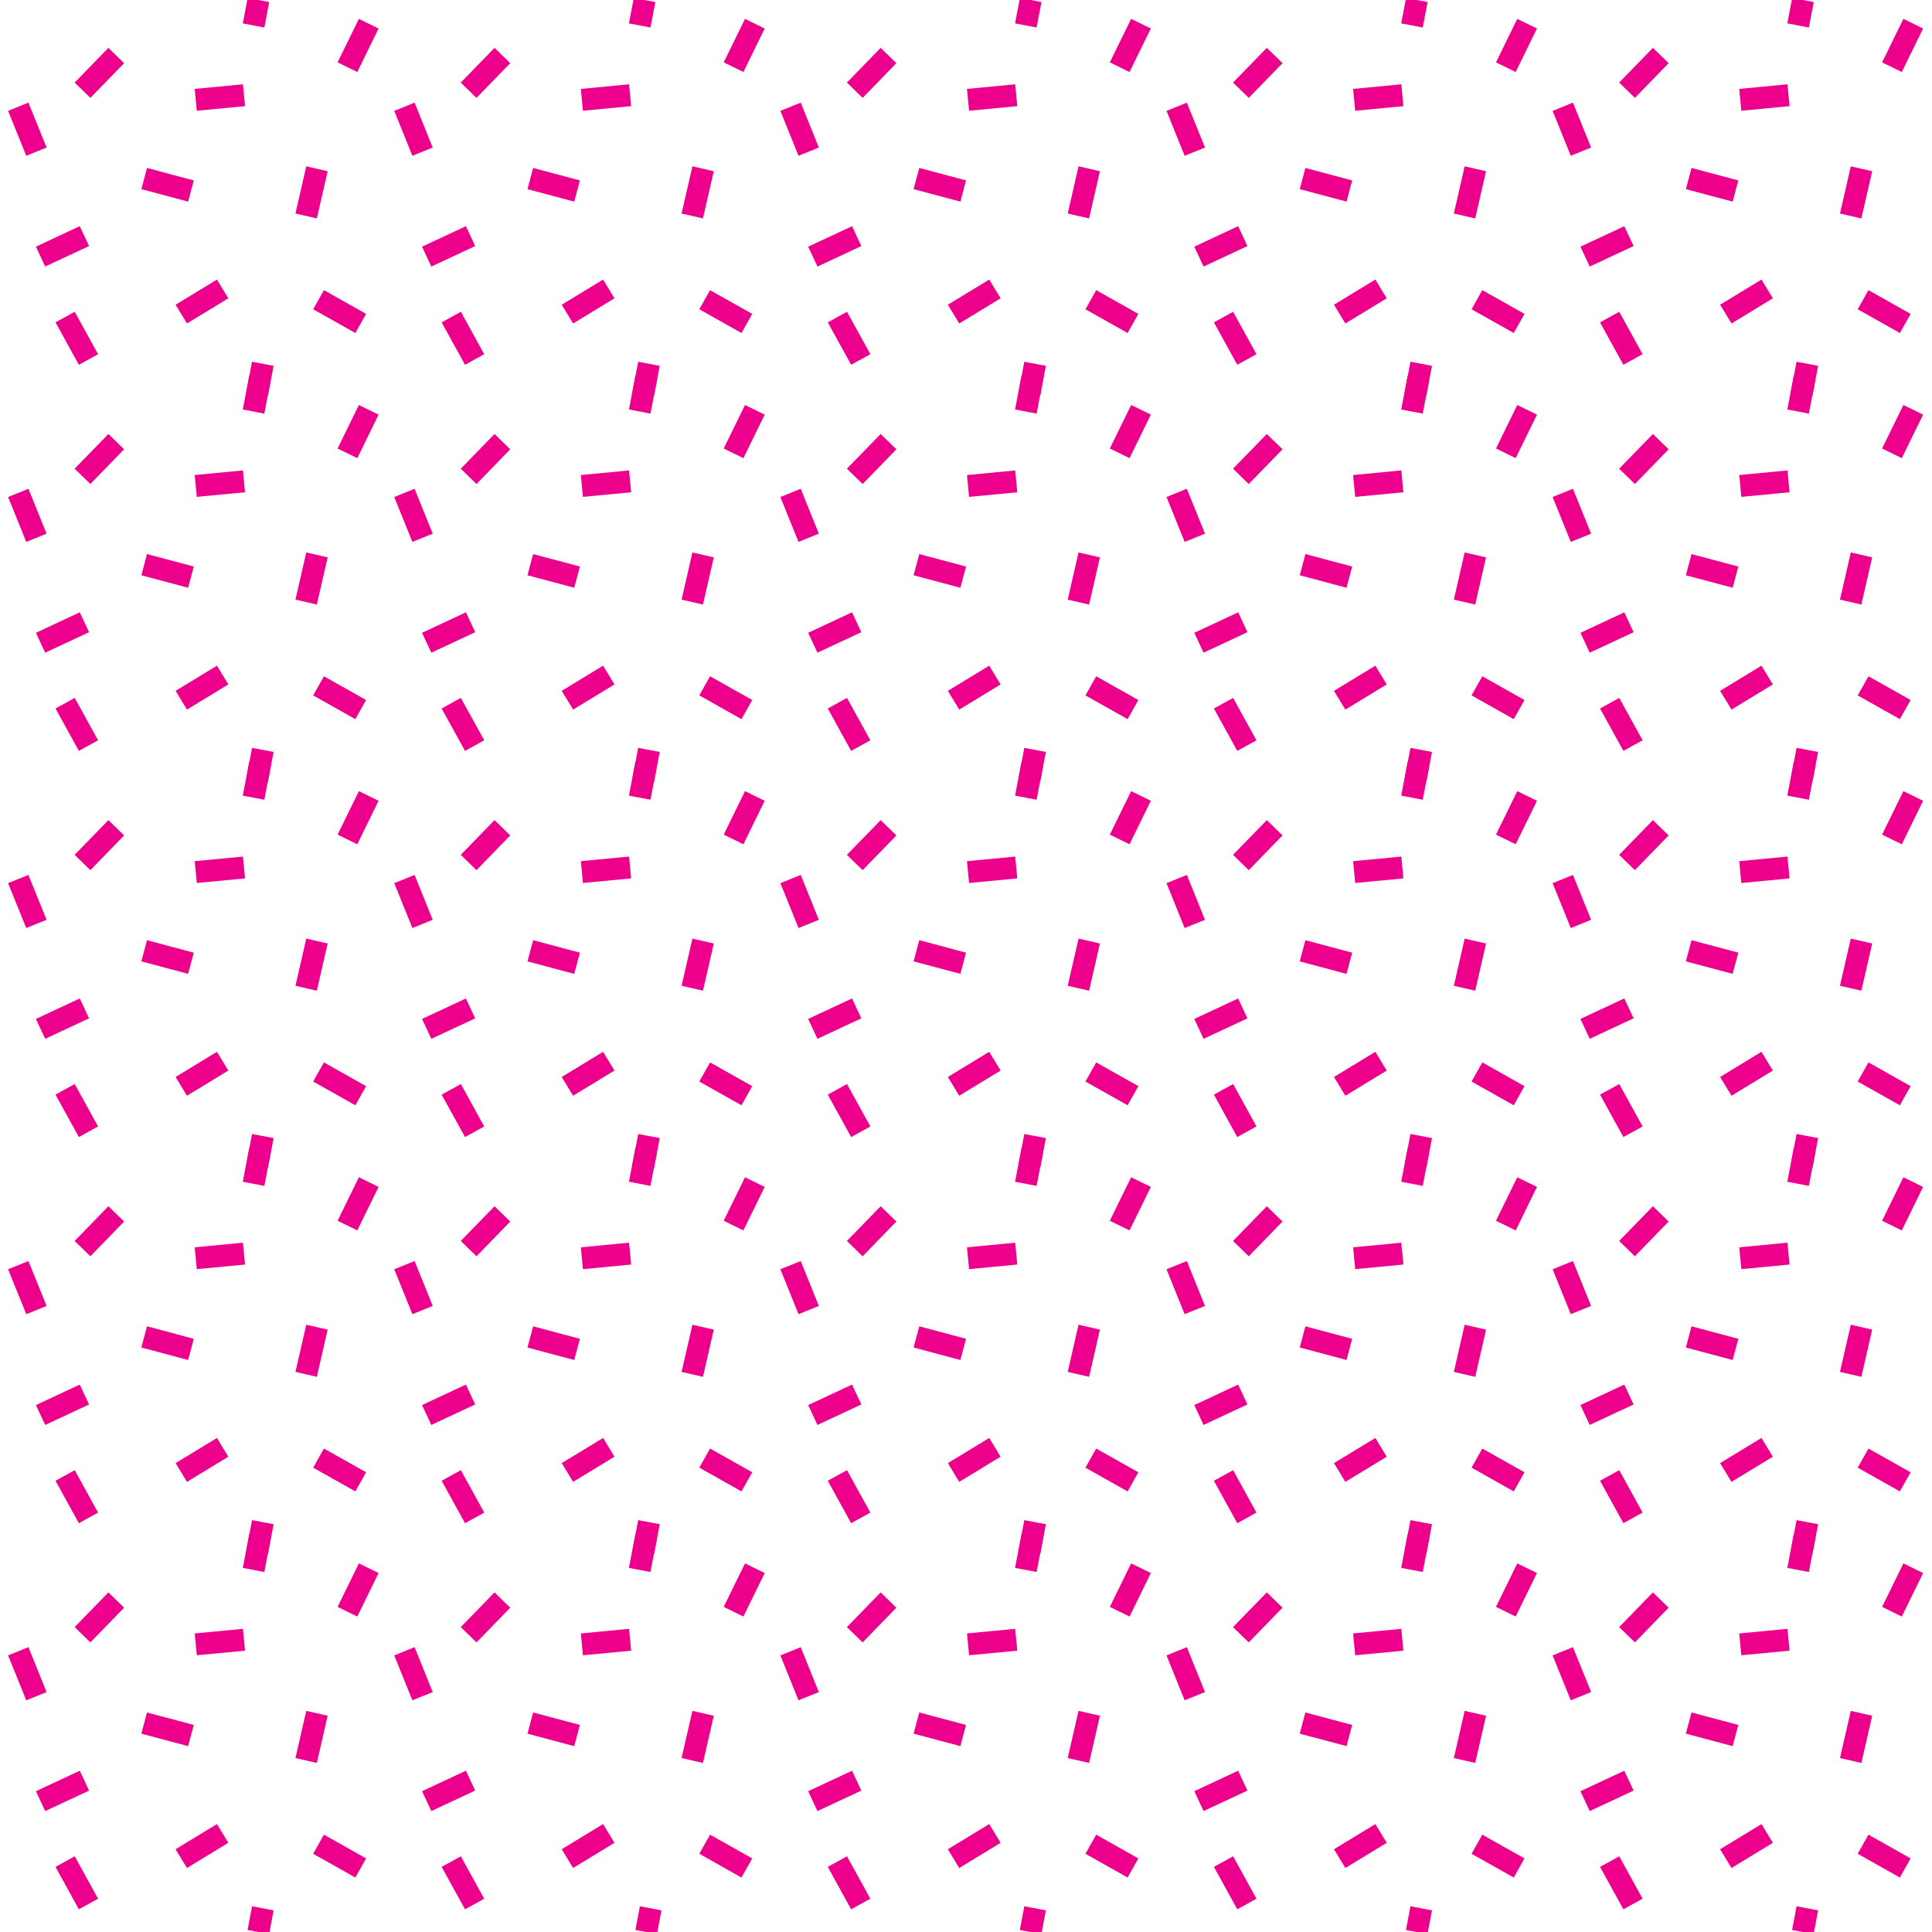 <?xml version="1.0"?>
<!-- Converted with SVG Converter - Version 0.9.5 (Compiled Fri Feb 21 09:53:38 2020) - Copyright (C) 2011 Nokia -->
<svg xmlns="http://www.w3.org/2000/svg" xml:space="preserve" width="79.25" baseProfile="tiny" y="0px" x="0px" version="1.1" height="79.25" xmlns:xlink="http://www.w3.org/1999/xlink" viewBox="0 -79.334 79.25 79.25">
 <g>
  <rect width="79.25" y="-79.334" style="fill:none;" height="79.25"/>
  <line x2="15.125" y1="-13.222" y2="-15.006" style="fill-rule:evenodd;clip-rule:evenodd;fill:none;stroke:#EC008C;stroke-width:0.9;" x1="14.252"/>
  <line x2="10.008" y1="-11.883" y2="-12.072" style="fill-rule:evenodd;clip-rule:evenodd;fill:none;stroke:#EC008C;stroke-width:0.9;" x1="8.03"/>
  <line x2="4.769" y1="-12.277" y2="-13.701" style="fill-rule:evenodd;clip-rule:evenodd;fill:none;stroke:#EC008C;stroke-width:0.9;" x1="3.384"/>
  <line x2="12.558" y1="-9.055" y2="-7.119" style="fill-rule:evenodd;clip-rule:evenodd;fill:none;stroke:#EC008C;stroke-width:0.9;" x1="13.002"/>
  <line x2="5.914" y1="-8.143" y2="-8.654" style="fill-rule:evenodd;clip-rule:evenodd;fill:none;stroke:#EC008C;stroke-width:0.9;" x1="7.833"/>
  <line x2="0.749" y1="-9.757" y2="-11.599" style="fill-rule:evenodd;clip-rule:evenodd;fill:none;stroke:#EC008C;stroke-width:0.9;" x1="1.494"/>
  <line x2="1.663" y1="-6.292" y2="-5.452" style="fill-rule:evenodd;clip-rule:evenodd;fill:none;stroke:#EC008C;stroke-width:0.9;" x1="3.463"/>
  <line x2="7.436" y1="-4.127" y2="-3.094" style="fill-rule:evenodd;clip-rule:evenodd;fill:none;stroke:#EC008C;stroke-width:0.9;" x1="9.133"/>
  <line x2="13.067" y1="-2.71" y2="-3.685" style="fill-rule:evenodd;clip-rule:evenodd;fill:none;stroke:#EC008C;stroke-width:0.9;" x1="14.797"/>
  <line x2="10.598" y1="-1.056" y2="-0.083" style="fill-rule:evenodd;clip-rule:evenodd;fill:none;stroke:#EC008C;stroke-width:0.9;" x1="10.781"/>
  <line x2="2.671" y1="-1.232" y2="-2.972" style="fill-rule:evenodd;clip-rule:evenodd;fill:none;stroke:#EC008C;stroke-width:0.9;" x1="3.629"/>
  <line x2="10.402" y1="-16.333" y2="-14.935" style="fill-rule:evenodd;clip-rule:evenodd;fill:none;stroke:#EC008C;stroke-width:0.9;" x1="10.668"/>
  <line x2="30.964" y1="-13.222" y2="-15.006" style="fill-rule:evenodd;clip-rule:evenodd;fill:none;stroke:#EC008C;stroke-width:0.9;" x1="30.09"/>
  <line x2="25.847" y1="-11.883" y2="-12.072" style="fill-rule:evenodd;clip-rule:evenodd;fill:none;stroke:#EC008C;stroke-width:0.9;" x1="23.869"/>
  <line x2="20.608" y1="-12.277" y2="-13.701" style="fill-rule:evenodd;clip-rule:evenodd;fill:none;stroke:#EC008C;stroke-width:0.9;" x1="19.223"/>
  <line x2="28.397" y1="-9.055" y2="-7.119" style="fill-rule:evenodd;clip-rule:evenodd;fill:none;stroke:#EC008C;stroke-width:0.9;" x1="28.841"/>
  <line x2="21.753" y1="-8.143" y2="-8.654" style="fill-rule:evenodd;clip-rule:evenodd;fill:none;stroke:#EC008C;stroke-width:0.9;" x1="23.672"/>
  <line x2="16.589" y1="-9.757" y2="-11.599" style="fill-rule:evenodd;clip-rule:evenodd;fill:none;stroke:#EC008C;stroke-width:0.9;" x1="17.333"/>
  <line x2="17.502" y1="-6.292" y2="-5.452" style="fill-rule:evenodd;clip-rule:evenodd;fill:none;stroke:#EC008C;stroke-width:0.9;" x1="19.302"/>
  <line x2="23.275" y1="-4.127" y2="-3.094" style="fill-rule:evenodd;clip-rule:evenodd;fill:none;stroke:#EC008C;stroke-width:0.9;" x1="24.972"/>
  <line x2="28.906" y1="-2.71" y2="-3.685" style="fill-rule:evenodd;clip-rule:evenodd;fill:none;stroke:#EC008C;stroke-width:0.9;" x1="30.636"/>
  <line x2="26.508" y1="-1.056" y2="-0.083" style="fill-rule:evenodd;clip-rule:evenodd;fill:none;stroke:#EC008C;stroke-width:0.9;" x1="26.691"/>
  <line x2="18.51" y1="-1.232" y2="-2.972" style="fill-rule:evenodd;clip-rule:evenodd;fill:none;stroke:#EC008C;stroke-width:0.9;" x1="19.469"/>
  <line x2="26.241" y1="-16.333" y2="-14.935" style="fill-rule:evenodd;clip-rule:evenodd;fill:none;stroke:#EC008C;stroke-width:0.9;" x1="26.507"/>
  <line x2="46.803" y1="-13.222" y2="-15.006" style="fill-rule:evenodd;clip-rule:evenodd;fill:none;stroke:#EC008C;stroke-width:0.9;" x1="45.929"/>
  <line x2="41.686" y1="-11.883" y2="-12.072" style="fill-rule:evenodd;clip-rule:evenodd;fill:none;stroke:#EC008C;stroke-width:0.9;" x1="39.708"/>
  <line x2="36.447" y1="-12.277" y2="-13.701" style="fill-rule:evenodd;clip-rule:evenodd;fill:none;stroke:#EC008C;stroke-width:0.9;" x1="35.062"/>
  <line x2="44.236" y1="-9.055" y2="-7.119" style="fill-rule:evenodd;clip-rule:evenodd;fill:none;stroke:#EC008C;stroke-width:0.9;" x1="44.68"/>
  <line x2="37.592" y1="-8.143" y2="-8.654" style="fill-rule:evenodd;clip-rule:evenodd;fill:none;stroke:#EC008C;stroke-width:0.9;" x1="39.511"/>
  <line x2="32.428" y1="-9.757" y2="-11.599" style="fill-rule:evenodd;clip-rule:evenodd;fill:none;stroke:#EC008C;stroke-width:0.9;" x1="33.172"/>
  <line x2="33.341" y1="-6.292" y2="-5.452" style="fill-rule:evenodd;clip-rule:evenodd;fill:none;stroke:#EC008C;stroke-width:0.9;" x1="35.141"/>
  <line x2="39.114" y1="-4.127" y2="-3.094" style="fill-rule:evenodd;clip-rule:evenodd;fill:none;stroke:#EC008C;stroke-width:0.9;" x1="40.811"/>
  <line x2="44.745" y1="-2.71" y2="-3.685" style="fill-rule:evenodd;clip-rule:evenodd;fill:none;stroke:#EC008C;stroke-width:0.9;" x1="46.475"/>
  <line x2="42.275" y1="-1.056" y2="-0.083" style="fill-rule:evenodd;clip-rule:evenodd;fill:none;stroke:#EC008C;stroke-width:0.9;" x1="42.459"/>
  <line x2="34.349" y1="-1.232" y2="-2.972" style="fill-rule:evenodd;clip-rule:evenodd;fill:none;stroke:#EC008C;stroke-width:0.9;" x1="35.308"/>
  <line x2="42.08" y1="-16.333" y2="-14.935" style="fill-rule:evenodd;clip-rule:evenodd;fill:none;stroke:#EC008C;stroke-width:0.9;" x1="42.346"/>
  <line x2="62.642" y1="-13.222" y2="-15.006" style="fill-rule:evenodd;clip-rule:evenodd;fill:none;stroke:#EC008C;stroke-width:0.9;" x1="61.769"/>
  <line x2="57.524" y1="-11.883" y2="-12.072" style="fill-rule:evenodd;clip-rule:evenodd;fill:none;stroke:#EC008C;stroke-width:0.9;" x1="55.547"/>
  <line x2="52.286" y1="-12.277" y2="-13.701" style="fill-rule:evenodd;clip-rule:evenodd;fill:none;stroke:#EC008C;stroke-width:0.9;" x1="50.901"/>
  <line x2="60.075" y1="-9.055" y2="-7.119" style="fill-rule:evenodd;clip-rule:evenodd;fill:none;stroke:#EC008C;stroke-width:0.9;" x1="60.519"/>
  <line x2="53.431" y1="-8.143" y2="-8.654" style="fill-rule:evenodd;clip-rule:evenodd;fill:none;stroke:#EC008C;stroke-width:0.9;" x1="55.35"/>
  <line x2="48.267" y1="-9.757" y2="-11.599" style="fill-rule:evenodd;clip-rule:evenodd;fill:none;stroke:#EC008C;stroke-width:0.9;" x1="49.011"/>
  <line x2="49.18" y1="-6.292" y2="-5.452" style="fill-rule:evenodd;clip-rule:evenodd;fill:none;stroke:#EC008C;stroke-width:0.9;" x1="50.979"/>
  <line x2="54.953" y1="-4.127" y2="-3.094" style="fill-rule:evenodd;clip-rule:evenodd;fill:none;stroke:#EC008C;stroke-width:0.9;" x1="56.65"/>
  <line x2="60.583" y1="-2.71" y2="-3.685" style="fill-rule:evenodd;clip-rule:evenodd;fill:none;stroke:#EC008C;stroke-width:0.9;" x1="62.314"/>
  <line x2="58.114" y1="-1.056" y2="-0.083" style="fill-rule:evenodd;clip-rule:evenodd;fill:none;stroke:#EC008C;stroke-width:0.9;" x1="58.298"/>
  <line x2="50.188" y1="-1.232" y2="-2.972" style="fill-rule:evenodd;clip-rule:evenodd;fill:none;stroke:#EC008C;stroke-width:0.9;" x1="51.146"/>
  <line x2="57.919" y1="-16.333" y2="-14.935" style="fill-rule:evenodd;clip-rule:evenodd;fill:none;stroke:#EC008C;stroke-width:0.9;" x1="58.186"/>
  <line x2="78.481" y1="-13.222" y2="-15.006" style="fill-rule:evenodd;clip-rule:evenodd;fill:none;stroke:#EC008C;stroke-width:0.9;" x1="77.607"/>
  <line x2="73.364" y1="-11.883" y2="-12.072" style="fill-rule:evenodd;clip-rule:evenodd;fill:none;stroke:#EC008C;stroke-width:0.9;" x1="71.386"/>
  <line x2="68.124" y1="-12.277" y2="-13.701" style="fill-rule:evenodd;clip-rule:evenodd;fill:none;stroke:#EC008C;stroke-width:0.9;" x1="66.74"/>
  <line x2="75.914" y1="-9.055" y2="-7.119" style="fill-rule:evenodd;clip-rule:evenodd;fill:none;stroke:#EC008C;stroke-width:0.9;" x1="76.358"/>
  <line x2="69.27" y1="-8.143" y2="-8.654" style="fill-rule:evenodd;clip-rule:evenodd;fill:none;stroke:#EC008C;stroke-width:0.9;" x1="71.189"/>
  <line x2="64.105" y1="-9.757" y2="-11.599" style="fill-rule:evenodd;clip-rule:evenodd;fill:none;stroke:#EC008C;stroke-width:0.9;" x1="64.85"/>
  <line x2="65.019" y1="-6.292" y2="-5.452" style="fill-rule:evenodd;clip-rule:evenodd;fill:none;stroke:#EC008C;stroke-width:0.9;" x1="66.819"/>
  <line x2="70.792" y1="-4.127" y2="-3.094" style="fill-rule:evenodd;clip-rule:evenodd;fill:none;stroke:#EC008C;stroke-width:0.9;" x1="72.489"/>
  <line x2="76.423" y1="-2.71" y2="-3.685" style="fill-rule:evenodd;clip-rule:evenodd;fill:none;stroke:#EC008C;stroke-width:0.9;" x1="78.153"/>
  <line x2="73.954" y1="-1.056" y2="-0.083" style="fill-rule:evenodd;clip-rule:evenodd;fill:none;stroke:#EC008C;stroke-width:0.9;" x1="74.137"/>
  <line x2="66.027" y1="-1.232" y2="-2.972" style="fill-rule:evenodd;clip-rule:evenodd;fill:none;stroke:#EC008C;stroke-width:0.9;" x1="66.985"/>
  <line x2="73.758" y1="-16.333" y2="-14.935" style="fill-rule:evenodd;clip-rule:evenodd;fill:none;stroke:#EC008C;stroke-width:0.9;" x1="74.024"/>
  <line x2="15.125" y1="-29.061" y2="-30.845" style="fill-rule:evenodd;clip-rule:evenodd;fill:none;stroke:#EC008C;stroke-width:0.9;" x1="14.252"/>
  <line x2="10.008" y1="-27.722" y2="-27.911" style="fill-rule:evenodd;clip-rule:evenodd;fill:none;stroke:#EC008C;stroke-width:0.9;" x1="8.03"/>
  <line x2="4.769" y1="-28.116" y2="-29.541" style="fill-rule:evenodd;clip-rule:evenodd;fill:none;stroke:#EC008C;stroke-width:0.9;" x1="3.384"/>
  <line x2="13.002" y1="-22.958" y2="-24.894" style="fill-rule:evenodd;clip-rule:evenodd;fill:none;stroke:#EC008C;stroke-width:0.9;" x1="12.558"/>
  <line x2="5.914" y1="-23.982" y2="-24.494" style="fill-rule:evenodd;clip-rule:evenodd;fill:none;stroke:#EC008C;stroke-width:0.9;" x1="7.833"/>
  <line x2="0.749" y1="-25.596" y2="-27.438" style="fill-rule:evenodd;clip-rule:evenodd;fill:none;stroke:#EC008C;stroke-width:0.9;" x1="1.494"/>
  <line x2="1.663" y1="-22.131" y2="-21.291" style="fill-rule:evenodd;clip-rule:evenodd;fill:none;stroke:#EC008C;stroke-width:0.9;" x1="3.463"/>
  <line x2="7.436" y1="-19.965" y2="-18.933" style="fill-rule:evenodd;clip-rule:evenodd;fill:none;stroke:#EC008C;stroke-width:0.9;" x1="9.133"/>
  <line x2="13.067" y1="-18.549" y2="-19.523" style="fill-rule:evenodd;clip-rule:evenodd;fill:none;stroke:#EC008C;stroke-width:0.9;" x1="14.797"/>
  <line x2="10.781" y1="-15.674" y2="-16.895" style="fill-rule:evenodd;clip-rule:evenodd;fill:none;stroke:#EC008C;stroke-width:0.9;" x1="10.55"/>
  <line x2="3.629" y1="-18.811" y2="-17.071" style="fill-rule:evenodd;clip-rule:evenodd;fill:none;stroke:#EC008C;stroke-width:0.9;" x1="2.671"/>
  <line x2="10.402" y1="-32.171" y2="-30.774" style="fill-rule:evenodd;clip-rule:evenodd;fill:none;stroke:#EC008C;stroke-width:0.9;" x1="10.668"/>
  <line x2="30.964" y1="-29.061" y2="-30.845" style="fill-rule:evenodd;clip-rule:evenodd;fill:none;stroke:#EC008C;stroke-width:0.9;" x1="30.09"/>
  <line x2="25.847" y1="-27.722" y2="-27.911" style="fill-rule:evenodd;clip-rule:evenodd;fill:none;stroke:#EC008C;stroke-width:0.9;" x1="23.869"/>
  <line x2="20.608" y1="-28.116" y2="-29.541" style="fill-rule:evenodd;clip-rule:evenodd;fill:none;stroke:#EC008C;stroke-width:0.9;" x1="19.223"/>
  <line x2="28.841" y1="-22.958" y2="-24.894" style="fill-rule:evenodd;clip-rule:evenodd;fill:none;stroke:#EC008C;stroke-width:0.9;" x1="28.397"/>
  <line x2="21.753" y1="-23.982" y2="-24.494" style="fill-rule:evenodd;clip-rule:evenodd;fill:none;stroke:#EC008C;stroke-width:0.9;" x1="23.672"/>
  <line x2="16.589" y1="-25.596" y2="-27.438" style="fill-rule:evenodd;clip-rule:evenodd;fill:none;stroke:#EC008C;stroke-width:0.9;" x1="17.333"/>
  <line x2="17.502" y1="-22.131" y2="-21.291" style="fill-rule:evenodd;clip-rule:evenodd;fill:none;stroke:#EC008C;stroke-width:0.9;" x1="19.302"/>
  <line x2="23.275" y1="-19.965" y2="-18.933" style="fill-rule:evenodd;clip-rule:evenodd;fill:none;stroke:#EC008C;stroke-width:0.9;" x1="24.972"/>
  <line x2="28.906" y1="-18.549" y2="-19.523" style="fill-rule:evenodd;clip-rule:evenodd;fill:none;stroke:#EC008C;stroke-width:0.9;" x1="30.636"/>
  <line x2="26.62" y1="-15.674" y2="-16.895" style="fill-rule:evenodd;clip-rule:evenodd;fill:none;stroke:#EC008C;stroke-width:0.9;" x1="26.39"/>
  <line x2="19.469" y1="-18.811" y2="-17.071" style="fill-rule:evenodd;clip-rule:evenodd;fill:none;stroke:#EC008C;stroke-width:0.9;" x1="18.51"/>
  <line x2="26.241" y1="-32.171" y2="-30.774" style="fill-rule:evenodd;clip-rule:evenodd;fill:none;stroke:#EC008C;stroke-width:0.9;" x1="26.507"/>
  <line x2="46.803" y1="-29.061" y2="-30.845" style="fill-rule:evenodd;clip-rule:evenodd;fill:none;stroke:#EC008C;stroke-width:0.9;" x1="45.929"/>
  <line x2="41.686" y1="-27.722" y2="-27.911" style="fill-rule:evenodd;clip-rule:evenodd;fill:none;stroke:#EC008C;stroke-width:0.9;" x1="39.708"/>
  <line x2="36.447" y1="-28.116" y2="-29.541" style="fill-rule:evenodd;clip-rule:evenodd;fill:none;stroke:#EC008C;stroke-width:0.9;" x1="35.062"/>
  <line x2="44.68" y1="-22.958" y2="-24.894" style="fill-rule:evenodd;clip-rule:evenodd;fill:none;stroke:#EC008C;stroke-width:0.9;" x1="44.236"/>
  <line x2="37.592" y1="-23.982" y2="-24.494" style="fill-rule:evenodd;clip-rule:evenodd;fill:none;stroke:#EC008C;stroke-width:0.9;" x1="39.511"/>
  <line x2="32.428" y1="-25.596" y2="-27.438" style="fill-rule:evenodd;clip-rule:evenodd;fill:none;stroke:#EC008C;stroke-width:0.9;" x1="33.172"/>
  <line x2="33.341" y1="-22.131" y2="-21.291" style="fill-rule:evenodd;clip-rule:evenodd;fill:none;stroke:#EC008C;stroke-width:0.9;" x1="35.141"/>
  <line x2="39.114" y1="-19.965" y2="-18.933" style="fill-rule:evenodd;clip-rule:evenodd;fill:none;stroke:#EC008C;stroke-width:0.9;" x1="40.811"/>
  <line x2="44.745" y1="-18.549" y2="-19.523" style="fill-rule:evenodd;clip-rule:evenodd;fill:none;stroke:#EC008C;stroke-width:0.9;" x1="46.475"/>
  <line x2="42.459" y1="-15.674" y2="-16.895" style="fill-rule:evenodd;clip-rule:evenodd;fill:none;stroke:#EC008C;stroke-width:0.9;" x1="42.229"/>
  <line x2="35.308" y1="-18.811" y2="-17.071" style="fill-rule:evenodd;clip-rule:evenodd;fill:none;stroke:#EC008C;stroke-width:0.9;" x1="34.349"/>
  <line x2="42.08" y1="-32.171" y2="-30.774" style="fill-rule:evenodd;clip-rule:evenodd;fill:none;stroke:#EC008C;stroke-width:0.9;" x1="42.346"/>
  <line x2="62.642" y1="-29.061" y2="-30.845" style="fill-rule:evenodd;clip-rule:evenodd;fill:none;stroke:#EC008C;stroke-width:0.9;" x1="61.769"/>
  <line x2="57.524" y1="-27.722" y2="-27.911" style="fill-rule:evenodd;clip-rule:evenodd;fill:none;stroke:#EC008C;stroke-width:0.9;" x1="55.547"/>
  <line x2="52.286" y1="-28.116" y2="-29.541" style="fill-rule:evenodd;clip-rule:evenodd;fill:none;stroke:#EC008C;stroke-width:0.9;" x1="50.901"/>
  <line x2="60.519" y1="-22.958" y2="-24.894" style="fill-rule:evenodd;clip-rule:evenodd;fill:none;stroke:#EC008C;stroke-width:0.9;" x1="60.075"/>
  <line x2="53.431" y1="-23.982" y2="-24.494" style="fill-rule:evenodd;clip-rule:evenodd;fill:none;stroke:#EC008C;stroke-width:0.9;" x1="55.35"/>
  <line x2="48.267" y1="-25.596" y2="-27.438" style="fill-rule:evenodd;clip-rule:evenodd;fill:none;stroke:#EC008C;stroke-width:0.9;" x1="49.011"/>
  <line x2="49.18" y1="-22.131" y2="-21.291" style="fill-rule:evenodd;clip-rule:evenodd;fill:none;stroke:#EC008C;stroke-width:0.9;" x1="50.979"/>
  <line x2="54.953" y1="-19.965" y2="-18.933" style="fill-rule:evenodd;clip-rule:evenodd;fill:none;stroke:#EC008C;stroke-width:0.9;" x1="56.65"/>
  <line x2="60.583" y1="-18.549" y2="-19.523" style="fill-rule:evenodd;clip-rule:evenodd;fill:none;stroke:#EC008C;stroke-width:0.9;" x1="62.314"/>
  <line x2="58.298" y1="-15.674" y2="-16.895" style="fill-rule:evenodd;clip-rule:evenodd;fill:none;stroke:#EC008C;stroke-width:0.9;" x1="58.067"/>
  <line x2="51.146" y1="-18.811" y2="-17.071" style="fill-rule:evenodd;clip-rule:evenodd;fill:none;stroke:#EC008C;stroke-width:0.9;" x1="50.188"/>
  <line x2="57.919" y1="-32.171" y2="-30.774" style="fill-rule:evenodd;clip-rule:evenodd;fill:none;stroke:#EC008C;stroke-width:0.9;" x1="58.186"/>
  <line x2="78.481" y1="-29.061" y2="-30.845" style="fill-rule:evenodd;clip-rule:evenodd;fill:none;stroke:#EC008C;stroke-width:0.9;" x1="77.607"/>
  <line x2="73.364" y1="-27.722" y2="-27.911" style="fill-rule:evenodd;clip-rule:evenodd;fill:none;stroke:#EC008C;stroke-width:0.9;" x1="71.386"/>
  <line x2="68.124" y1="-28.116" y2="-29.541" style="fill-rule:evenodd;clip-rule:evenodd;fill:none;stroke:#EC008C;stroke-width:0.9;" x1="66.74"/>
  <line x2="76.358" y1="-22.958" y2="-24.894" style="fill-rule:evenodd;clip-rule:evenodd;fill:none;stroke:#EC008C;stroke-width:0.9;" x1="75.914"/>
  <line x2="69.27" y1="-23.982" y2="-24.494" style="fill-rule:evenodd;clip-rule:evenodd;fill:none;stroke:#EC008C;stroke-width:0.9;" x1="71.189"/>
  <line x2="64.105" y1="-25.596" y2="-27.438" style="fill-rule:evenodd;clip-rule:evenodd;fill:none;stroke:#EC008C;stroke-width:0.9;" x1="64.85"/>
  <line x2="65.019" y1="-22.131" y2="-21.291" style="fill-rule:evenodd;clip-rule:evenodd;fill:none;stroke:#EC008C;stroke-width:0.9;" x1="66.819"/>
  <line x2="70.792" y1="-19.965" y2="-18.933" style="fill-rule:evenodd;clip-rule:evenodd;fill:none;stroke:#EC008C;stroke-width:0.9;" x1="72.489"/>
  <line x2="76.423" y1="-18.549" y2="-19.523" style="fill-rule:evenodd;clip-rule:evenodd;fill:none;stroke:#EC008C;stroke-width:0.9;" x1="78.153"/>
  <line x2="74.137" y1="-15.674" y2="-16.895" style="fill-rule:evenodd;clip-rule:evenodd;fill:none;stroke:#EC008C;stroke-width:0.9;" x1="73.906"/>
  <line x2="66.985" y1="-18.811" y2="-17.071" style="fill-rule:evenodd;clip-rule:evenodd;fill:none;stroke:#EC008C;stroke-width:0.9;" x1="66.027"/>
  <line x2="73.758" y1="-32.171" y2="-30.774" style="fill-rule:evenodd;clip-rule:evenodd;fill:none;stroke:#EC008C;stroke-width:0.9;" x1="74.024"/>
  <line x2="15.125" y1="-44.9" y2="-46.684" style="fill-rule:evenodd;clip-rule:evenodd;fill:none;stroke:#EC008C;stroke-width:0.9;" x1="14.252"/>
  <line x2="10.008" y1="-43.562" y2="-43.75" style="fill-rule:evenodd;clip-rule:evenodd;fill:none;stroke:#EC008C;stroke-width:0.9;" x1="8.03"/>
  <line x2="4.769" y1="-43.955" y2="-45.379" style="fill-rule:evenodd;clip-rule:evenodd;fill:none;stroke:#EC008C;stroke-width:0.9;" x1="3.384"/>
  <line x2="13.002" y1="-38.797" y2="-40.733" style="fill-rule:evenodd;clip-rule:evenodd;fill:none;stroke:#EC008C;stroke-width:0.9;" x1="12.558"/>
  <line x2="5.914" y1="-39.821" y2="-40.333" style="fill-rule:evenodd;clip-rule:evenodd;fill:none;stroke:#EC008C;stroke-width:0.9;" x1="7.833"/>
  <line x2="0.749" y1="-41.435" y2="-43.276" style="fill:none;stroke:#EC008C;stroke-width:0.9;" x1="1.494"/>
  <line x2="1.663" y1="-37.97" y2="-37.13" style="fill-rule:evenodd;clip-rule:evenodd;fill:none;stroke:#EC008C;stroke-width:0.9;" x1="3.463"/>
  <line x2="7.436" y1="-35.805" y2="-34.772" style="fill-rule:evenodd;clip-rule:evenodd;fill:none;stroke:#EC008C;stroke-width:0.9;" x1="9.133"/>
  <line x2="13.067" y1="-34.388" y2="-35.362" style="fill-rule:evenodd;clip-rule:evenodd;fill:none;stroke:#EC008C;stroke-width:0.9;" x1="14.797"/>
  <line x2="10.781" y1="-31.513" y2="-32.734" style="fill-rule:evenodd;clip-rule:evenodd;fill:none;stroke:#EC008C;stroke-width:0.9;" x1="10.55"/>
  <line x2="3.629" y1="-34.65" y2="-32.91" style="fill-rule:evenodd;clip-rule:evenodd;fill:none;stroke:#EC008C;stroke-width:0.9;" x1="2.671"/>
  <line x2="10.402" y1="-48.011" y2="-46.613" style="fill-rule:evenodd;clip-rule:evenodd;fill:none;stroke:#EC008C;stroke-width:0.9;" x1="10.668"/>
  <line x2="30.964" y1="-44.9" y2="-46.684" style="fill-rule:evenodd;clip-rule:evenodd;fill:none;stroke:#EC008C;stroke-width:0.9;" x1="30.09"/>
  <line x2="25.847" y1="-43.562" y2="-43.75" style="fill-rule:evenodd;clip-rule:evenodd;fill:none;stroke:#EC008C;stroke-width:0.9;" x1="23.869"/>
  <line x2="20.608" y1="-43.955" y2="-45.379" style="fill-rule:evenodd;clip-rule:evenodd;fill:none;stroke:#EC008C;stroke-width:0.9;" x1="19.223"/>
  <line x2="28.841" y1="-38.797" y2="-40.733" style="fill-rule:evenodd;clip-rule:evenodd;fill:none;stroke:#EC008C;stroke-width:0.9;" x1="28.397"/>
  <line x2="21.753" y1="-39.821" y2="-40.333" style="fill-rule:evenodd;clip-rule:evenodd;fill:none;stroke:#EC008C;stroke-width:0.9;" x1="23.672"/>
  <line x2="16.589" y1="-41.435" y2="-43.276" style="fill-rule:evenodd;clip-rule:evenodd;fill:none;stroke:#EC008C;stroke-width:0.9;" x1="17.333"/>
  <line x2="17.502" y1="-37.97" y2="-37.13" style="fill-rule:evenodd;clip-rule:evenodd;fill:none;stroke:#EC008C;stroke-width:0.9;" x1="19.302"/>
  <line x2="23.275" y1="-35.805" y2="-34.772" style="fill-rule:evenodd;clip-rule:evenodd;fill:none;stroke:#EC008C;stroke-width:0.9;" x1="24.972"/>
  <line x2="28.906" y1="-34.388" y2="-35.362" style="fill-rule:evenodd;clip-rule:evenodd;fill:none;stroke:#EC008C;stroke-width:0.9;" x1="30.636"/>
  <line x2="26.62" y1="-31.513" y2="-32.734" style="fill-rule:evenodd;clip-rule:evenodd;fill:none;stroke:#EC008C;stroke-width:0.9;" x1="26.39"/>
  <line x2="19.469" y1="-34.65" y2="-32.91" style="fill-rule:evenodd;clip-rule:evenodd;fill:none;stroke:#EC008C;stroke-width:0.9;" x1="18.51"/>
  <line x2="26.241" y1="-48.011" y2="-46.613" style="fill-rule:evenodd;clip-rule:evenodd;fill:none;stroke:#EC008C;stroke-width:0.9;" x1="26.507"/>
  <line x2="46.803" y1="-44.9" y2="-46.684" style="fill-rule:evenodd;clip-rule:evenodd;fill:none;stroke:#EC008C;stroke-width:0.9;" x1="45.929"/>
  <line x2="41.686" y1="-43.562" y2="-43.75" style="fill-rule:evenodd;clip-rule:evenodd;fill:none;stroke:#EC008C;stroke-width:0.9;" x1="39.708"/>
  <line x2="36.447" y1="-43.955" y2="-45.379" style="fill-rule:evenodd;clip-rule:evenodd;fill:none;stroke:#EC008C;stroke-width:0.9;" x1="35.062"/>
  <line x2="44.68" y1="-38.797" y2="-40.733" style="fill-rule:evenodd;clip-rule:evenodd;fill:none;stroke:#EC008C;stroke-width:0.9;" x1="44.236"/>
  <line x2="37.592" y1="-39.821" y2="-40.333" style="fill-rule:evenodd;clip-rule:evenodd;fill:none;stroke:#EC008C;stroke-width:0.9;" x1="39.511"/>
  <line x2="32.428" y1="-41.435" y2="-43.276" style="fill-rule:evenodd;clip-rule:evenodd;fill:none;stroke:#EC008C;stroke-width:0.9;" x1="33.172"/>
  <line x2="33.341" y1="-37.97" y2="-37.13" style="fill-rule:evenodd;clip-rule:evenodd;fill:none;stroke:#EC008C;stroke-width:0.9;" x1="35.141"/>
  <line x2="39.114" y1="-35.805" y2="-34.772" style="fill-rule:evenodd;clip-rule:evenodd;fill:none;stroke:#EC008C;stroke-width:0.9;" x1="40.811"/>
  <line x2="44.745" y1="-34.388" y2="-35.362" style="fill-rule:evenodd;clip-rule:evenodd;fill:none;stroke:#EC008C;stroke-width:0.9;" x1="46.475"/>
  <line x2="42.459" y1="-31.513" y2="-32.734" style="fill-rule:evenodd;clip-rule:evenodd;fill:none;stroke:#EC008C;stroke-width:0.9;" x1="42.229"/>
  <line x2="35.308" y1="-34.65" y2="-32.91" style="fill-rule:evenodd;clip-rule:evenodd;fill:none;stroke:#EC008C;stroke-width:0.9;" x1="34.349"/>
  <line x2="42.08" y1="-48.011" y2="-46.613" style="fill-rule:evenodd;clip-rule:evenodd;fill:none;stroke:#EC008C;stroke-width:0.9;" x1="42.346"/>
  <line x2="62.642" y1="-44.9" y2="-46.684" style="fill-rule:evenodd;clip-rule:evenodd;fill:none;stroke:#EC008C;stroke-width:0.9;" x1="61.769"/>
  <line x2="57.524" y1="-43.562" y2="-43.75" style="fill-rule:evenodd;clip-rule:evenodd;fill:none;stroke:#EC008C;stroke-width:0.9;" x1="55.547"/>
  <line x2="52.286" y1="-43.955" y2="-45.379" style="fill-rule:evenodd;clip-rule:evenodd;fill:none;stroke:#EC008C;stroke-width:0.9;" x1="50.901"/>
  <line x2="60.519" y1="-38.797" y2="-40.733" style="fill-rule:evenodd;clip-rule:evenodd;fill:none;stroke:#EC008C;stroke-width:0.9;" x1="60.075"/>
  <line x2="53.431" y1="-39.821" y2="-40.333" style="fill-rule:evenodd;clip-rule:evenodd;fill:none;stroke:#EC008C;stroke-width:0.9;" x1="55.35"/>
  <line x2="48.267" y1="-41.435" y2="-43.276" style="fill-rule:evenodd;clip-rule:evenodd;fill:none;stroke:#EC008C;stroke-width:0.9;" x1="49.011"/>
  <line x2="49.18" y1="-37.97" y2="-37.13" style="fill-rule:evenodd;clip-rule:evenodd;fill:none;stroke:#EC008C;stroke-width:0.9;" x1="50.979"/>
  <line x2="54.953" y1="-35.805" y2="-34.772" style="fill-rule:evenodd;clip-rule:evenodd;fill:none;stroke:#EC008C;stroke-width:0.9;" x1="56.65"/>
  <line x2="60.583" y1="-34.388" y2="-35.362" style="fill-rule:evenodd;clip-rule:evenodd;fill:none;stroke:#EC008C;stroke-width:0.9;" x1="62.314"/>
  <line x2="58.298" y1="-31.513" y2="-32.734" style="fill-rule:evenodd;clip-rule:evenodd;fill:none;stroke:#EC008C;stroke-width:0.9;" x1="58.067"/>
  <line x2="51.146" y1="-34.65" y2="-32.91" style="fill-rule:evenodd;clip-rule:evenodd;fill:none;stroke:#EC008C;stroke-width:0.9;" x1="50.188"/>
  <line x2="57.919" y1="-48.011" y2="-46.613" style="fill-rule:evenodd;clip-rule:evenodd;fill:none;stroke:#EC008C;stroke-width:0.9;" x1="58.186"/>
  <line x2="78.481" y1="-44.9" y2="-46.684" style="fill-rule:evenodd;clip-rule:evenodd;fill:none;stroke:#EC008C;stroke-width:0.9;" x1="77.607"/>
  <line x2="73.364" y1="-43.562" y2="-43.75" style="fill-rule:evenodd;clip-rule:evenodd;fill:none;stroke:#EC008C;stroke-width:0.9;" x1="71.386"/>
  <line x2="68.124" y1="-43.955" y2="-45.379" style="fill-rule:evenodd;clip-rule:evenodd;fill:none;stroke:#EC008C;stroke-width:0.9;" x1="66.74"/>
  <line x2="76.358" y1="-38.797" y2="-40.733" style="fill-rule:evenodd;clip-rule:evenodd;fill:none;stroke:#EC008C;stroke-width:0.9;" x1="75.914"/>
  <line x2="69.27" y1="-39.821" y2="-40.333" style="fill-rule:evenodd;clip-rule:evenodd;fill:none;stroke:#EC008C;stroke-width:0.9;" x1="71.189"/>
  <line x2="64.105" y1="-41.435" y2="-43.276" style="fill-rule:evenodd;clip-rule:evenodd;fill:none;stroke:#EC008C;stroke-width:0.9;" x1="64.85"/>
  <line x2="65.019" y1="-37.97" y2="-37.13" style="fill-rule:evenodd;clip-rule:evenodd;fill:none;stroke:#EC008C;stroke-width:0.9;" x1="66.819"/>
  <line x2="70.792" y1="-35.805" y2="-34.772" style="fill-rule:evenodd;clip-rule:evenodd;fill:none;stroke:#EC008C;stroke-width:0.9;" x1="72.489"/>
  <line x2="76.423" y1="-34.388" y2="-35.362" style="fill-rule:evenodd;clip-rule:evenodd;fill:none;stroke:#EC008C;stroke-width:0.9;" x1="78.153"/>
  <line x2="74.137" y1="-31.513" y2="-32.734" style="fill-rule:evenodd;clip-rule:evenodd;fill:none;stroke:#EC008C;stroke-width:0.9;" x1="73.906"/>
  <line x2="66.985" y1="-34.65" y2="-32.91" style="fill-rule:evenodd;clip-rule:evenodd;fill:none;stroke:#EC008C;stroke-width:0.9;" x1="66.027"/>
  <line x2="73.758" y1="-48.011" y2="-46.613" style="fill-rule:evenodd;clip-rule:evenodd;fill:none;stroke:#EC008C;stroke-width:0.9;" x1="74.024"/>
  <line x2="15.125" y1="-60.739" y2="-62.523" style="fill-rule:evenodd;clip-rule:evenodd;fill:none;stroke:#EC008C;stroke-width:0.9;" x1="14.252"/>
  <line x2="10.008" y1="-59.4" y2="-59.589" style="fill-rule:evenodd;clip-rule:evenodd;fill:none;stroke:#EC008C;stroke-width:0.9;" x1="8.03"/>
  <line x2="4.769" y1="-59.794" y2="-61.218" style="fill-rule:evenodd;clip-rule:evenodd;fill:none;stroke:#EC008C;stroke-width:0.9;" x1="3.384"/>
  <line x2="13.002" y1="-54.636" y2="-56.572" style="fill-rule:evenodd;clip-rule:evenodd;fill:none;stroke:#EC008C;stroke-width:0.9;" x1="12.558"/>
  <line x2="5.914" y1="-55.66" y2="-56.171" style="fill-rule:evenodd;clip-rule:evenodd;fill:none;stroke:#EC008C;stroke-width:0.9;" x1="7.833"/>
  <line x2="0.749" y1="-57.274" y2="-59.116" style="fill-rule:evenodd;clip-rule:evenodd;fill:none;stroke:#EC008C;stroke-width:0.9;" x1="1.494"/>
  <line x2="1.663" y1="-53.809" y2="-52.969" style="fill-rule:evenodd;clip-rule:evenodd;fill:none;stroke:#EC008C;stroke-width:0.9;" x1="3.463"/>
  <line x2="7.436" y1="-51.644" y2="-50.611" style="fill-rule:evenodd;clip-rule:evenodd;fill:none;stroke:#EC008C;stroke-width:0.9;" x1="9.133"/>
  <line x2="13.067" y1="-50.227" y2="-51.201" style="fill-rule:evenodd;clip-rule:evenodd;fill:none;stroke:#EC008C;stroke-width:0.9;" x1="14.797"/>
  <line x2="10.781" y1="-47.352" y2="-48.573" style="fill-rule:evenodd;clip-rule:evenodd;fill:none;stroke:#EC008C;stroke-width:0.9;" x1="10.55"/>
  <line x2="3.629" y1="-50.489" y2="-48.75" style="fill-rule:evenodd;clip-rule:evenodd;fill:none;stroke:#EC008C;stroke-width:0.9;" x1="2.671"/>
  <line x2="10.668" y1="-62.452" y2="-63.85" style="fill-rule:evenodd;clip-rule:evenodd;fill:none;stroke:#EC008C;stroke-width:0.9;" x1="10.402"/>
  <line x2="30.964" y1="-60.739" y2="-62.523" style="fill-rule:evenodd;clip-rule:evenodd;fill:none;stroke:#EC008C;stroke-width:0.9;" x1="30.09"/>
  <line x2="25.847" y1="-59.4" y2="-59.589" style="fill-rule:evenodd;clip-rule:evenodd;fill:none;stroke:#EC008C;stroke-width:0.9;" x1="23.869"/>
  <line x2="20.608" y1="-59.794" y2="-61.218" style="fill-rule:evenodd;clip-rule:evenodd;fill:none;stroke:#EC008C;stroke-width:0.9;" x1="19.223"/>
  <line x2="28.841" y1="-54.636" y2="-56.572" style="fill-rule:evenodd;clip-rule:evenodd;fill:none;stroke:#EC008C;stroke-width:0.9;" x1="28.397"/>
  <line x2="21.753" y1="-55.66" y2="-56.171" style="fill-rule:evenodd;clip-rule:evenodd;fill:none;stroke:#EC008C;stroke-width:0.9;" x1="23.672"/>
  <line x2="16.589" y1="-57.274" y2="-59.116" style="fill-rule:evenodd;clip-rule:evenodd;fill:none;stroke:#EC008C;stroke-width:0.9;" x1="17.333"/>
  <line x2="17.502" y1="-53.809" y2="-52.969" style="fill-rule:evenodd;clip-rule:evenodd;fill:none;stroke:#EC008C;stroke-width:0.9;" x1="19.302"/>
  <line x2="23.275" y1="-51.644" y2="-50.611" style="fill-rule:evenodd;clip-rule:evenodd;fill:none;stroke:#EC008C;stroke-width:0.9;" x1="24.972"/>
  <line x2="28.906" y1="-50.227" y2="-51.201" style="fill-rule:evenodd;clip-rule:evenodd;fill:none;stroke:#EC008C;stroke-width:0.9;" x1="30.636"/>
  <line x2="26.62" y1="-47.352" y2="-48.573" style="fill-rule:evenodd;clip-rule:evenodd;fill:none;stroke:#EC008C;stroke-width:0.9;" x1="26.39"/>
  <line x2="19.469" y1="-50.489" y2="-48.75" style="fill-rule:evenodd;clip-rule:evenodd;fill:none;stroke:#EC008C;stroke-width:0.9;" x1="18.51"/>
  <line x2="26.507" y1="-62.452" y2="-63.85" style="fill-rule:evenodd;clip-rule:evenodd;fill:none;stroke:#EC008C;stroke-width:0.9;" x1="26.241"/>
  <line x2="46.803" y1="-60.739" y2="-62.523" style="fill-rule:evenodd;clip-rule:evenodd;fill:none;stroke:#EC008C;stroke-width:0.9;" x1="45.929"/>
  <line x2="41.686" y1="-59.4" y2="-59.589" style="fill-rule:evenodd;clip-rule:evenodd;fill:none;stroke:#EC008C;stroke-width:0.9;" x1="39.708"/>
  <line x2="36.447" y1="-59.794" y2="-61.218" style="fill-rule:evenodd;clip-rule:evenodd;fill:none;stroke:#EC008C;stroke-width:0.9;" x1="35.062"/>
  <line x2="44.68" y1="-54.636" y2="-56.572" style="fill-rule:evenodd;clip-rule:evenodd;fill:none;stroke:#EC008C;stroke-width:0.9;" x1="44.236"/>
  <line x2="37.592" y1="-55.66" y2="-56.171" style="fill-rule:evenodd;clip-rule:evenodd;fill:none;stroke:#EC008C;stroke-width:0.9;" x1="39.511"/>
  <line x2="32.428" y1="-57.274" y2="-59.116" style="fill-rule:evenodd;clip-rule:evenodd;fill:none;stroke:#EC008C;stroke-width:0.9;" x1="33.172"/>
  <line x2="33.341" y1="-53.809" y2="-52.969" style="fill-rule:evenodd;clip-rule:evenodd;fill:none;stroke:#EC008C;stroke-width:0.9;" x1="35.141"/>
  <line x2="39.114" y1="-51.644" y2="-50.611" style="fill-rule:evenodd;clip-rule:evenodd;fill:none;stroke:#EC008C;stroke-width:0.9;" x1="40.811"/>
  <line x2="44.745" y1="-50.227" y2="-51.201" style="fill-rule:evenodd;clip-rule:evenodd;fill:none;stroke:#EC008C;stroke-width:0.9;" x1="46.475"/>
  <line x2="42.459" y1="-47.352" y2="-48.573" style="fill-rule:evenodd;clip-rule:evenodd;fill:none;stroke:#EC008C;stroke-width:0.9;" x1="42.229"/>
  <line x2="35.308" y1="-50.489" y2="-48.75" style="fill-rule:evenodd;clip-rule:evenodd;fill:none;stroke:#EC008C;stroke-width:0.9;" x1="34.349"/>
  <line x2="42.346" y1="-62.452" y2="-63.85" style="fill-rule:evenodd;clip-rule:evenodd;fill:none;stroke:#EC008C;stroke-width:0.9;" x1="42.08"/>
  <line x2="62.642" y1="-60.739" y2="-62.523" style="fill-rule:evenodd;clip-rule:evenodd;fill:none;stroke:#EC008C;stroke-width:0.9;" x1="61.769"/>
  <line x2="57.524" y1="-59.4" y2="-59.589" style="fill-rule:evenodd;clip-rule:evenodd;fill:none;stroke:#EC008C;stroke-width:0.9;" x1="55.547"/>
  <line x2="52.286" y1="-59.794" y2="-61.218" style="fill-rule:evenodd;clip-rule:evenodd;fill:none;stroke:#EC008C;stroke-width:0.9;" x1="50.901"/>
  <line x2="60.519" y1="-54.636" y2="-56.572" style="fill-rule:evenodd;clip-rule:evenodd;fill:none;stroke:#EC008C;stroke-width:0.9;" x1="60.075"/>
  <line x2="53.431" y1="-55.66" y2="-56.171" style="fill-rule:evenodd;clip-rule:evenodd;fill:none;stroke:#EC008C;stroke-width:0.9;" x1="55.35"/>
  <line x2="48.267" y1="-57.274" y2="-59.116" style="fill-rule:evenodd;clip-rule:evenodd;fill:none;stroke:#EC008C;stroke-width:0.9;" x1="49.011"/>
  <line x2="49.18" y1="-53.809" y2="-52.969" style="fill-rule:evenodd;clip-rule:evenodd;fill:none;stroke:#EC008C;stroke-width:0.9;" x1="50.979"/>
  <line x2="54.953" y1="-51.644" y2="-50.611" style="fill-rule:evenodd;clip-rule:evenodd;fill:none;stroke:#EC008C;stroke-width:0.9;" x1="56.65"/>
  <line x2="60.583" y1="-50.227" y2="-51.201" style="fill-rule:evenodd;clip-rule:evenodd;fill:none;stroke:#EC008C;stroke-width:0.9;" x1="62.314"/>
  <line x2="58.298" y1="-47.352" y2="-48.573" style="fill-rule:evenodd;clip-rule:evenodd;fill:none;stroke:#EC008C;stroke-width:0.9;" x1="58.067"/>
  <line x2="51.146" y1="-50.489" y2="-48.75" style="fill-rule:evenodd;clip-rule:evenodd;fill:none;stroke:#EC008C;stroke-width:0.9;" x1="50.188"/>
  <line x2="58.186" y1="-62.452" y2="-63.85" style="fill-rule:evenodd;clip-rule:evenodd;fill:none;stroke:#EC008C;stroke-width:0.9;" x1="57.919"/>
  <line x2="78.481" y1="-60.739" y2="-62.523" style="fill-rule:evenodd;clip-rule:evenodd;fill:none;stroke:#EC008C;stroke-width:0.9;" x1="77.607"/>
  <line x2="73.364" y1="-59.4" y2="-59.589" style="fill-rule:evenodd;clip-rule:evenodd;fill:none;stroke:#EC008C;stroke-width:0.9;" x1="71.386"/>
  <line x2="68.124" y1="-59.794" y2="-61.218" style="fill-rule:evenodd;clip-rule:evenodd;fill:none;stroke:#EC008C;stroke-width:0.9;" x1="66.74"/>
  <line x2="76.358" y1="-54.636" y2="-56.572" style="fill-rule:evenodd;clip-rule:evenodd;fill:none;stroke:#EC008C;stroke-width:0.9;" x1="75.914"/>
  <line x2="69.27" y1="-55.66" y2="-56.171" style="fill-rule:evenodd;clip-rule:evenodd;fill:none;stroke:#EC008C;stroke-width:0.9;" x1="71.189"/>
  <line x2="64.105" y1="-57.274" y2="-59.116" style="fill-rule:evenodd;clip-rule:evenodd;fill:none;stroke:#EC008C;stroke-width:0.9;" x1="64.85"/>
  <line x2="65.019" y1="-53.809" y2="-52.969" style="fill-rule:evenodd;clip-rule:evenodd;fill:none;stroke:#EC008C;stroke-width:0.9;" x1="66.819"/>
  <line x2="70.792" y1="-51.644" y2="-50.611" style="fill-rule:evenodd;clip-rule:evenodd;fill:none;stroke:#EC008C;stroke-width:0.9;" x1="72.489"/>
  <line x2="76.423" y1="-50.227" y2="-51.201" style="fill-rule:evenodd;clip-rule:evenodd;fill:none;stroke:#EC008C;stroke-width:0.9;" x1="78.153"/>
  <line x2="74.137" y1="-47.352" y2="-48.573" style="fill-rule:evenodd;clip-rule:evenodd;fill:none;stroke:#EC008C;stroke-width:0.9;" x1="73.906"/>
  <line x2="66.985" y1="-50.489" y2="-48.75" style="fill-rule:evenodd;clip-rule:evenodd;fill:none;stroke:#EC008C;stroke-width:0.9;" x1="66.027"/>
  <line x2="74.024" y1="-62.452" y2="-63.85" style="fill-rule:evenodd;clip-rule:evenodd;fill:none;stroke:#EC008C;stroke-width:0.9;" x1="73.758"/>
  <line x2="15.125" y1="-76.578" y2="-78.362" style="fill-rule:evenodd;clip-rule:evenodd;fill:none;stroke:#EC008C;stroke-width:0.9;" x1="14.252"/>
  <line x2="10.008" y1="-75.239" y2="-75.428" style="fill-rule:evenodd;clip-rule:evenodd;fill:none;stroke:#EC008C;stroke-width:0.9;" x1="8.03"/>
  <line x2="4.769" y1="-75.633" y2="-77.057" style="fill-rule:evenodd;clip-rule:evenodd;fill:none;stroke:#EC008C;stroke-width:0.9;" x1="3.384"/>
  <line x2="13.002" y1="-70.475" y2="-72.411" style="fill-rule:evenodd;clip-rule:evenodd;fill:none;stroke:#EC008C;stroke-width:0.9;" x1="12.558"/>
  <line x2="7.833" y1="-72.01" y2="-71.498" style="fill-rule:evenodd;clip-rule:evenodd;fill:none;stroke:#EC008C;stroke-width:0.9;" x1="5.914"/>
  <line x2="1.494" y1="-74.955" y2="-73.113" style="fill-rule:evenodd;clip-rule:evenodd;fill:none;stroke:#EC008C;stroke-width:0.9;" x1="0.749"/>
  <line x2="1.663" y1="-69.648" y2="-68.808" style="fill-rule:evenodd;clip-rule:evenodd;fill:none;stroke:#EC008C;stroke-width:0.9;" x1="3.463"/>
  <line x2="7.436" y1="-67.482" y2="-66.45" style="fill-rule:evenodd;clip-rule:evenodd;fill:none;stroke:#EC008C;stroke-width:0.9;" x1="9.133"/>
  <line x2="13.067" y1="-66.066" y2="-67.04" style="fill-rule:evenodd;clip-rule:evenodd;fill:none;stroke:#EC008C;stroke-width:0.9;" x1="14.797"/>
  <line x2="10.781" y1="-63.191" y2="-64.412" style="fill-rule:evenodd;clip-rule:evenodd;fill:none;stroke:#EC008C;stroke-width:0.9;" x1="10.55"/>
  <line x2="3.629" y1="-66.328" y2="-64.588" style="fill-rule:evenodd;clip-rule:evenodd;fill:none;stroke:#EC008C;stroke-width:0.9;" x1="2.671"/>
  <line x2="10.402" y1="-79.334" y2="-78.29" style="fill-rule:evenodd;clip-rule:evenodd;fill:none;stroke:#EC008C;stroke-width:0.9;" x1="10.601"/>
  <line x2="30.964" y1="-76.578" y2="-78.362" style="fill-rule:evenodd;clip-rule:evenodd;fill:none;stroke:#EC008C;stroke-width:0.9;" x1="30.09"/>
  <line x2="25.847" y1="-75.239" y2="-75.428" style="fill-rule:evenodd;clip-rule:evenodd;fill:none;stroke:#EC008C;stroke-width:0.9;" x1="23.869"/>
  <line x2="20.608" y1="-75.633" y2="-77.057" style="fill-rule:evenodd;clip-rule:evenodd;fill:none;stroke:#EC008C;stroke-width:0.9;" x1="19.223"/>
  <line x2="28.841" y1="-70.475" y2="-72.411" style="fill-rule:evenodd;clip-rule:evenodd;fill:none;stroke:#EC008C;stroke-width:0.9;" x1="28.397"/>
  <line x2="23.672" y1="-72.01" y2="-71.498" style="fill-rule:evenodd;clip-rule:evenodd;fill:none;stroke:#EC008C;stroke-width:0.9;" x1="21.753"/>
  <line x2="17.333" y1="-74.955" y2="-73.113" style="fill-rule:evenodd;clip-rule:evenodd;fill:none;stroke:#EC008C;stroke-width:0.9;" x1="16.589"/>
  <line x2="17.502" y1="-69.648" y2="-68.808" style="fill-rule:evenodd;clip-rule:evenodd;fill:none;stroke:#EC008C;stroke-width:0.9;" x1="19.302"/>
  <line x2="23.275" y1="-67.482" y2="-66.45" style="fill-rule:evenodd;clip-rule:evenodd;fill:none;stroke:#EC008C;stroke-width:0.9;" x1="24.972"/>
  <line x2="28.906" y1="-66.066" y2="-67.04" style="fill-rule:evenodd;clip-rule:evenodd;fill:none;stroke:#EC008C;stroke-width:0.9;" x1="30.636"/>
  <line x2="26.62" y1="-63.191" y2="-64.412" style="fill-rule:evenodd;clip-rule:evenodd;fill:none;stroke:#EC008C;stroke-width:0.9;" x1="26.39"/>
  <line x2="19.469" y1="-66.328" y2="-64.588" style="fill-rule:evenodd;clip-rule:evenodd;fill:none;stroke:#EC008C;stroke-width:0.9;" x1="18.51"/>
  <line x2="26.241" y1="-79.334" y2="-78.29" style="fill-rule:evenodd;clip-rule:evenodd;fill:none;stroke:#EC008C;stroke-width:0.9;" x1="26.44"/>
  <line x2="46.803" y1="-76.578" y2="-78.362" style="fill-rule:evenodd;clip-rule:evenodd;fill:none;stroke:#EC008C;stroke-width:0.9;" x1="45.929"/>
  <line x2="41.686" y1="-75.239" y2="-75.428" style="fill-rule:evenodd;clip-rule:evenodd;fill:none;stroke:#EC008C;stroke-width:0.9;" x1="39.708"/>
  <line x2="36.447" y1="-75.633" y2="-77.057" style="fill-rule:evenodd;clip-rule:evenodd;fill:none;stroke:#EC008C;stroke-width:0.9;" x1="35.062"/>
  <line x2="44.68" y1="-70.475" y2="-72.411" style="fill-rule:evenodd;clip-rule:evenodd;fill:none;stroke:#EC008C;stroke-width:0.9;" x1="44.236"/>
  <line x2="39.511" y1="-72.01" y2="-71.498" style="fill-rule:evenodd;clip-rule:evenodd;fill:none;stroke:#EC008C;stroke-width:0.9;" x1="37.592"/>
  <line x2="33.172" y1="-74.955" y2="-73.113" style="fill-rule:evenodd;clip-rule:evenodd;fill:none;stroke:#EC008C;stroke-width:0.9;" x1="32.428"/>
  <line x2="33.341" y1="-69.648" y2="-68.808" style="fill-rule:evenodd;clip-rule:evenodd;fill:none;stroke:#EC008C;stroke-width:0.9;" x1="35.141"/>
  <line x2="39.114" y1="-67.482" y2="-66.45" style="fill-rule:evenodd;clip-rule:evenodd;fill:none;stroke:#EC008C;stroke-width:0.9;" x1="40.811"/>
  <line x2="44.745" y1="-66.066" y2="-67.04" style="fill-rule:evenodd;clip-rule:evenodd;fill:none;stroke:#EC008C;stroke-width:0.9;" x1="46.475"/>
  <line x2="42.459" y1="-63.191" y2="-64.412" style="fill-rule:evenodd;clip-rule:evenodd;fill:none;stroke:#EC008C;stroke-width:0.9;" x1="42.229"/>
  <line x2="35.308" y1="-66.328" y2="-64.588" style="fill-rule:evenodd;clip-rule:evenodd;fill:none;stroke:#EC008C;stroke-width:0.9;" x1="34.349"/>
  <line x2="42.08" y1="-79.334" y2="-78.29" style="fill-rule:evenodd;clip-rule:evenodd;fill:none;stroke:#EC008C;stroke-width:0.9;" x1="42.279"/>
  <line x2="62.642" y1="-76.578" y2="-78.362" style="fill-rule:evenodd;clip-rule:evenodd;fill:none;stroke:#EC008C;stroke-width:0.9;" x1="61.769"/>
  <line x2="57.524" y1="-75.239" y2="-75.428" style="fill-rule:evenodd;clip-rule:evenodd;fill:none;stroke:#EC008C;stroke-width:0.9;" x1="55.547"/>
  <line x2="52.286" y1="-75.633" y2="-77.057" style="fill-rule:evenodd;clip-rule:evenodd;fill:none;stroke:#EC008C;stroke-width:0.9;" x1="50.901"/>
  <line x2="60.519" y1="-70.475" y2="-72.411" style="fill-rule:evenodd;clip-rule:evenodd;fill:none;stroke:#EC008C;stroke-width:0.9;" x1="60.075"/>
  <line x2="55.35" y1="-72.01" y2="-71.498" style="fill-rule:evenodd;clip-rule:evenodd;fill:none;stroke:#EC008C;stroke-width:0.9;" x1="53.431"/>
  <line x2="49.011" y1="-74.955" y2="-73.113" style="fill-rule:evenodd;clip-rule:evenodd;fill:none;stroke:#EC008C;stroke-width:0.9;" x1="48.267"/>
  <line x2="49.18" y1="-69.648" y2="-68.808" style="fill-rule:evenodd;clip-rule:evenodd;fill:none;stroke:#EC008C;stroke-width:0.9;" x1="50.979"/>
  <line x2="54.953" y1="-67.482" y2="-66.45" style="fill-rule:evenodd;clip-rule:evenodd;fill:none;stroke:#EC008C;stroke-width:0.9;" x1="56.65"/>
  <line x2="60.583" y1="-66.066" y2="-67.04" style="fill-rule:evenodd;clip-rule:evenodd;fill:none;stroke:#EC008C;stroke-width:0.9;" x1="62.314"/>
  <line x2="58.298" y1="-63.191" y2="-64.412" style="fill-rule:evenodd;clip-rule:evenodd;fill:none;stroke:#EC008C;stroke-width:0.9;" x1="58.067"/>
  <line x2="51.146" y1="-66.328" y2="-64.588" style="fill-rule:evenodd;clip-rule:evenodd;fill:none;stroke:#EC008C;stroke-width:0.9;" x1="50.188"/>
  <line x2="57.919" y1="-79.334" y2="-78.29" style="fill-rule:evenodd;clip-rule:evenodd;fill:none;stroke:#EC008C;stroke-width:0.9;" x1="58.118"/>
  <line x2="78.481" y1="-76.578" y2="-78.362" style="fill-rule:evenodd;clip-rule:evenodd;fill:none;stroke:#EC008C;stroke-width:0.9;" x1="77.607"/>
  <line x2="73.364" y1="-75.239" y2="-75.428" style="fill-rule:evenodd;clip-rule:evenodd;fill:none;stroke:#EC008C;stroke-width:0.9;" x1="71.386"/>
  <line x2="68.124" y1="-75.633" y2="-77.057" style="fill-rule:evenodd;clip-rule:evenodd;fill:none;stroke:#EC008C;stroke-width:0.9;" x1="66.74"/>
  <line x2="76.358" y1="-70.475" y2="-72.411" style="fill-rule:evenodd;clip-rule:evenodd;fill:none;stroke:#EC008C;stroke-width:0.9;" x1="75.914"/>
  <line x2="71.189" y1="-72.01" y2="-71.498" style="fill-rule:evenodd;clip-rule:evenodd;fill:none;stroke:#EC008C;stroke-width:0.9;" x1="69.27"/>
  <line x2="64.85" y1="-74.955" y2="-73.113" style="fill-rule:evenodd;clip-rule:evenodd;fill:none;stroke:#EC008C;stroke-width:0.9;" x1="64.105"/>
  <line x2="65.019" y1="-69.648" y2="-68.808" style="fill-rule:evenodd;clip-rule:evenodd;fill:none;stroke:#EC008C;stroke-width:0.9;" x1="66.819"/>
  <line x2="70.792" y1="-67.482" y2="-66.45" style="fill-rule:evenodd;clip-rule:evenodd;fill:none;stroke:#EC008C;stroke-width:0.9;" x1="72.489"/>
  <line x2="76.423" y1="-66.066" y2="-67.04" style="fill-rule:evenodd;clip-rule:evenodd;fill:none;stroke:#EC008C;stroke-width:0.9;" x1="78.153"/>
  <line x2="74.137" y1="-63.191" y2="-64.412" style="fill-rule:evenodd;clip-rule:evenodd;fill:none;stroke:#EC008C;stroke-width:0.9;" x1="73.906"/>
  <line x2="66.985" y1="-66.328" y2="-64.588" style="fill-rule:evenodd;clip-rule:evenodd;fill:none;stroke:#EC008C;stroke-width:0.9;" x1="66.027"/>
  <line x2="73.758" y1="-79.334" y2="-78.29" style="fill-rule:evenodd;clip-rule:evenodd;fill:none;stroke:#EC008C;stroke-width:0.9;" x1="73.957"/>
 </g>
</svg>

